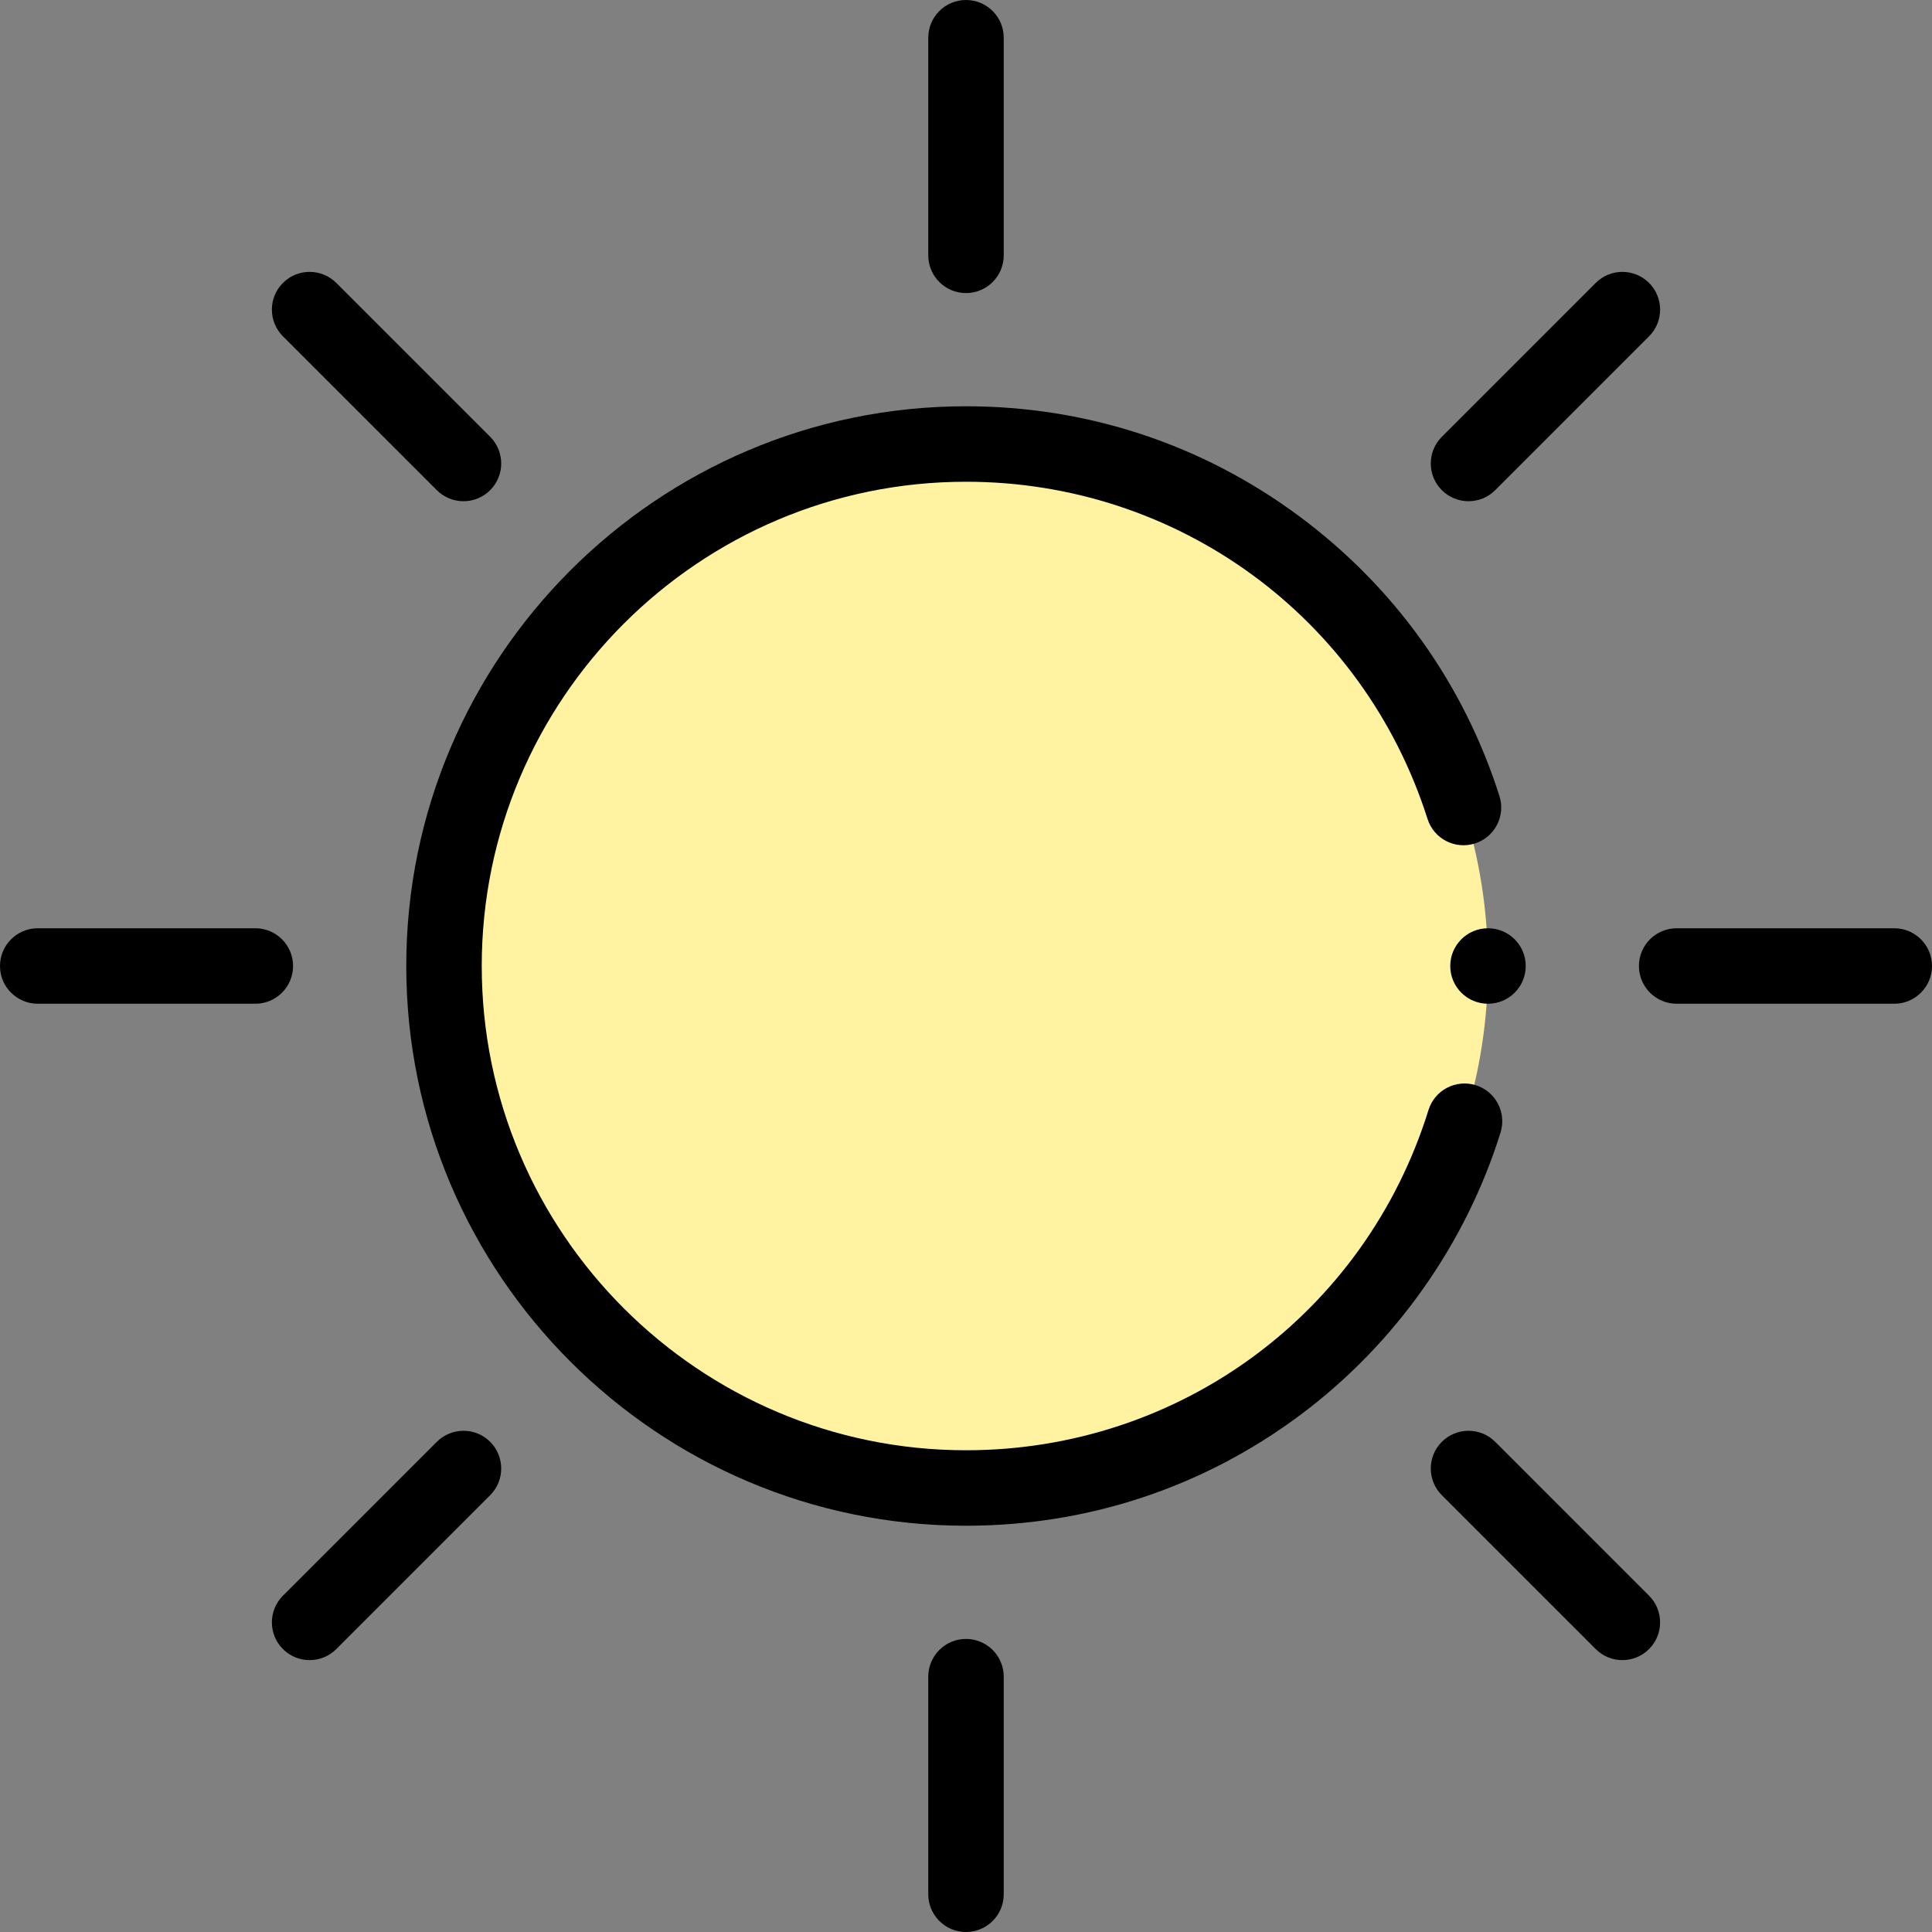 <svg id="Capa_1" enable-background="new 0 0 512 512" height="512" viewBox="0 0 512 512" width="512" xmlns="http://www.w3.org/2000/svg"><rect x="0" y="0" width="512" height="512" fill="#808080" stroke="none"/><g><g><g><circle cx="256" cy="256" fill="#fff2a0" r="138.333"/></g></g><g><path d="m391.084 287.587c-5.274-1.64-10.879 1.306-12.519 6.579-16.774 53.932-66.03 90.168-122.565 90.168-70.763 0-128.334-57.57-128.334-128.333s57.571-128.335 128.334-128.335c56.145 0 105.298 35.913 122.312 89.364 1.675 5.263 7.298 8.173 12.562 6.496 5.263-1.675 8.171-7.299 6.496-12.562-9.474-29.765-27.8-55.391-52.996-74.108-25.705-19.096-56.265-29.19-88.374-29.19-81.792 0-148.334 66.542-148.334 148.333s66.542 148.334 148.334 148.334c32.282 0 62.973-10.192 88.756-29.474 24.921-18.637 43.71-45.185 52.907-74.753 1.64-5.274-1.305-10.878-6.579-12.519z"/><circle cx="394.333" cy="256" r="10"/><path d="m256 77.666c5.523 0 10-4.477 10-10v-57.666c0-5.523-4.477-10-10-10s-10 4.477-10 10v57.666c0 5.523 4.477 10 10 10z"/><path d="m115.757 129.899c1.953 1.953 4.512 2.929 7.071 2.929s5.119-.976 7.071-2.929c3.905-3.905 3.905-10.237 0-14.143l-40.776-40.776c-3.905-3.905-10.237-3.905-14.143 0-3.905 3.905-3.905 10.237 0 14.143z"/><path d="m77.666 256c0-5.523-4.477-10-10-10h-57.666c-5.523 0-10 4.477-10 10s4.477 10 10 10h57.666c5.523 0 10-4.477 10-10z"/><path d="m115.757 382.101-40.777 40.776c-3.905 3.905-3.905 10.237 0 14.142 1.953 1.953 4.512 2.929 7.071 2.929s5.119-.976 7.071-2.929l40.776-40.776c3.905-3.905 3.905-10.237 0-14.143-3.904-3.905-10.236-3.905-14.141.001z"/><path d="m256 434.333c-5.523 0-10 4.477-10 10v57.667c0 5.523 4.477 10 10 10s10-4.477 10-10v-57.667c0-5.523-4.477-10-10-10z"/><path d="m396.243 382.101c-3.905-3.905-10.237-3.905-14.143 0-3.905 3.905-3.905 10.237 0 14.143l40.776 40.776c1.953 1.953 4.512 2.929 7.071 2.929s5.119-.976 7.071-2.929c3.905-3.905 3.905-10.237 0-14.142z"/><path d="m502 246h-57.667c-5.523 0-10 4.477-10 10s4.477 10 10 10h57.667c5.523 0 10-4.477 10-10s-4.477-10-10-10z"/><path d="m389.172 132.828c2.559 0 5.119-.976 7.071-2.929l40.776-40.776c3.905-3.905 3.905-10.237 0-14.143-3.905-3.905-10.237-3.905-14.142 0l-40.776 40.776c-3.905 3.905-3.905 10.237 0 14.143 1.952 1.953 4.512 2.929 7.071 2.929z"/></g></g></svg>